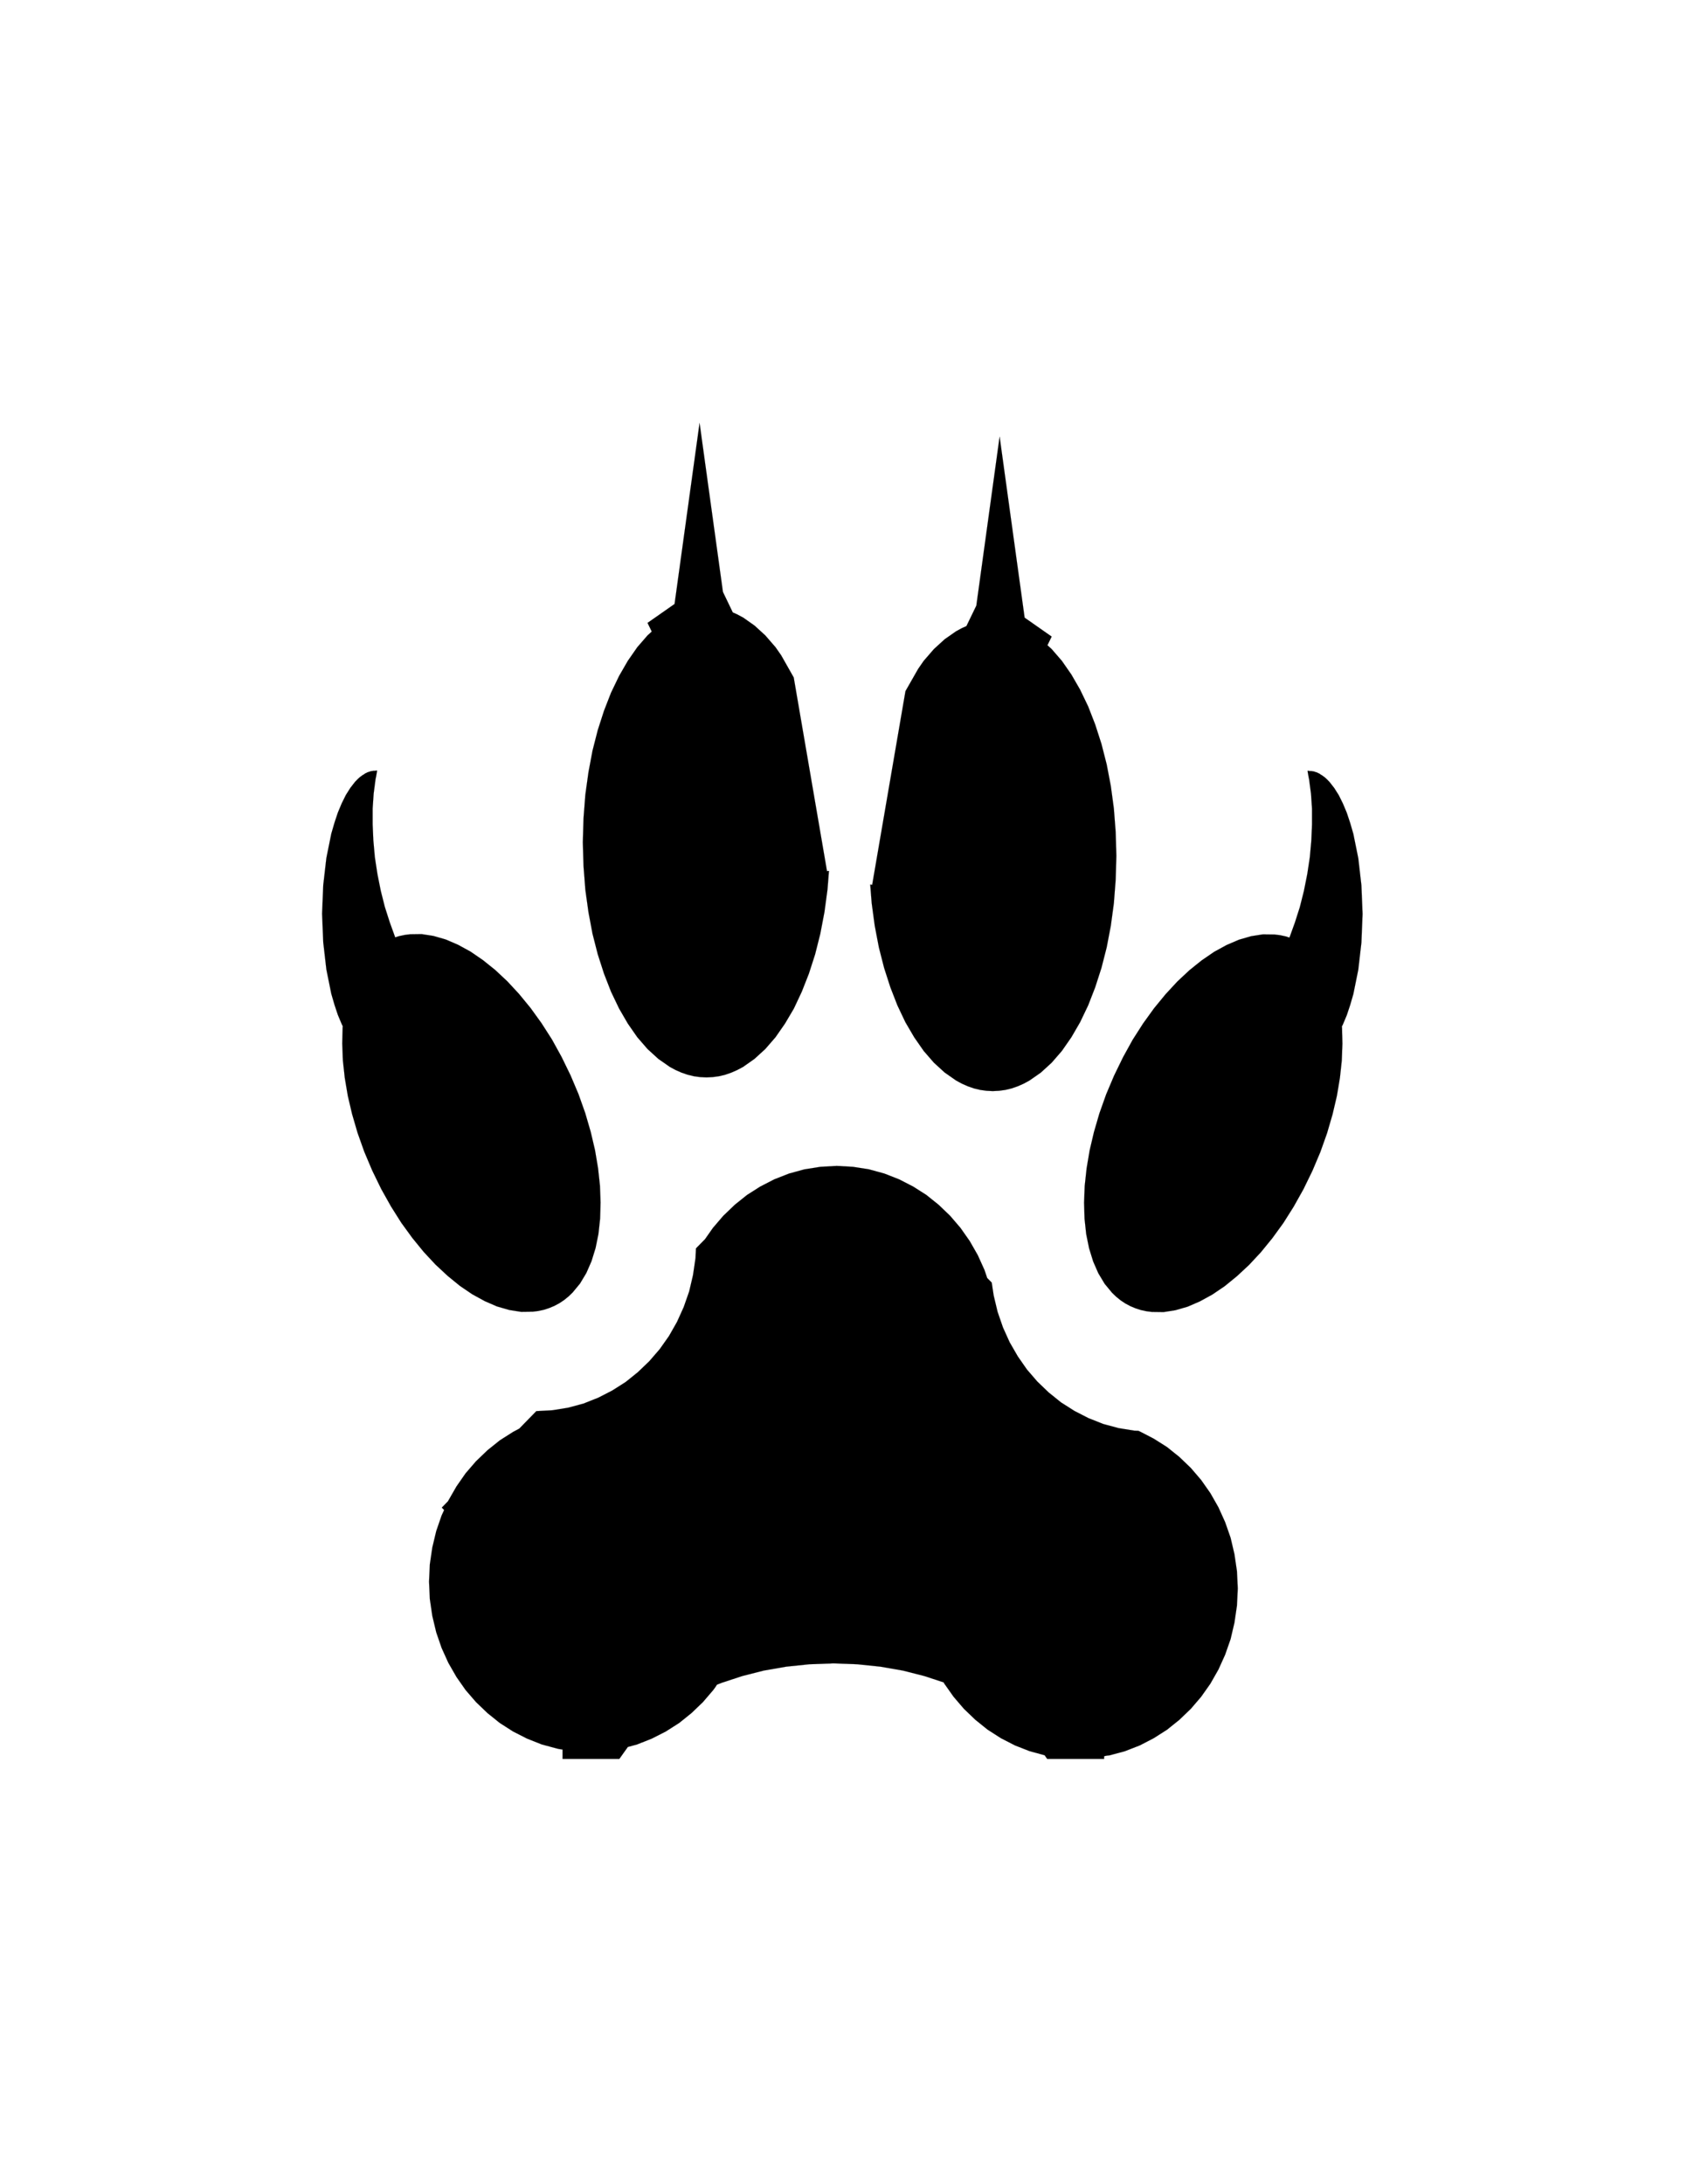 <?xml version="1.0" encoding="UTF-8"?>
<!DOCTYPE svg PUBLIC "-//W3C//DTD SVG 1.1//EN" "http://www.w3.org/Graphics/SVG/1.1/DTD/svg11.dtd"><svg version="1.1" viewBox="0 0 21590 27940" preserveAspectRatio="xMidYMid" fill-rule="evenodd" xmlns="http://www.w3.org/2000/svg" xmlns:xlink="http://www.w3.org/1999/xlink"><g visibility="visible" id="Default"><desc>Master slide</desc></g><g visibility="visible" id="page1"><desc>Slide</desc><g><desc>Group</desc><g><desc>Drawing</desc><g><g style="stroke:none;fill:rgb(0,0,0)"><path d="M 9124,15707 L 9256,15553 9403,15412 9560,15286 9730,15178 9909,15086 10098,15012 10295,14958 10498,14926 10708,14914 10917,14926 11121,14958 11318,15012 11507,15086 11686,15178 11856,15286 12013,15412 12160,15553 12292,15707 12410,15875 12513,16055 12599,16245 12634,16348 12692,16407 12717,16572 12767,16781 12836,16981 12922,17171 13026,17351 13143,17519 13276,17673 13423,17814 13580,17940 13750,18048 13929,18140 14118,18215 14314,18268 14518,18301 14569,18303 14587,18311 14765,18403 14936,18511 15093,18637 15240,18778 15372,18932 15490,19100 15593,19281 15679,19471 15749,19671 15798,19880 15830,20096 15841,20319 15830,20541 15798,20758 15749,20967 15679,21167 15593,21357 15490,21538 15372,21705 15240,21859 15093,22000 14936,22126 14765,22235 14587,22327 14397,22401 14201,22454 14166,22458 14149,22461 14130,22466 14130,22500 13402,22500 13369,22453 13178,22401 12989,22327 12810,22235 12640,22126 12483,22000 12336,21859 12204,21705 12086,21538 12084,21535 12081,21530 12080,21529 12080,21526 12078,21524 12077,21521 11830,21440 11555,21370 11268,21320 10970,21289 10664,21278 10359,21289 10061,21320 9774,21370 9499,21440 9237,21526 9207,21538 9191,21544 9175,21551 9153,21585 9141,21601 9128,21619 8996,21773 8849,21914 8692,22040 8521,22149 8342,22240 8153,22315 8035,22347 8033,22350 7926,22500 7200,22500 7200,22380 7165,22375 7148,22372 7131,22368 6934,22315 6745,22240 6566,22149 6396,22040 6239,21914 6092,21773 5959,21619 5842,21452 5738,21271 5652,21081 5583,20881 5533,20672 5501,20455 5491,20233 5501,20010 5533,19794 5583,19585 5652,19385 5684,19316 5654,19285 5735,19202 5735,19202 5735,19201 5735,19201 5735,19201 5735,19201 5735,19199 5735,19199 5737,19198 5737,19196 5738,19195 5842,19014 5959,18846 6092,18692 6239,18551 6396,18425 6566,18317 6645,18275 6864,18051 7068,18040 7272,18007 7468,17954 7657,17879 7836,17787 8006,17679 8163,17553 8310,17412 8443,17258 8561,17091 8664,16910 8750,16720 8820,16520 8869,16311 8901,16094 8907,15969 9023,15851 9124,15707 Z"/></g><g style="stroke:rgb(0,0,0);fill:none"><path style="fill:none" d="M 9124,15707 L 9256,15553 9403,15412 9560,15286 9730,15178 9909,15086 10098,15012 10295,14958 10498,14926 10708,14914 10917,14926 11121,14958 11318,15012 11507,15086 11686,15178 11856,15286 12013,15412 12160,15553 12292,15707 12410,15875 12513,16055 12599,16245 12634,16348 12692,16407 12717,16572 12767,16781 12836,16981 12922,17171 13026,17351 13143,17519 13276,17673 13423,17814 13580,17940 13750,18048 13929,18140 14118,18215 14314,18268 14518,18301 14569,18303 14587,18311 14765,18403 14936,18511 15093,18637 15240,18778 15372,18932 15490,19100 15593,19281 15679,19471 15749,19671 15798,19880 15830,20096 15841,20319 15830,20541 15798,20758 15749,20967 15679,21167 15593,21357 15490,21538 15372,21705 15240,21859 15093,22000 14936,22126 14765,22235 14587,22327 14397,22401 14201,22454 14166,22458 14149,22461 14130,22466 14130,22500 13402,22500 13369,22453 13178,22401 12989,22327 12810,22235 12640,22126 12483,22000 12336,21859 12204,21705 12086,21538 12084,21535 12081,21530 12080,21529 12080,21526 12078,21524 12077,21521 11830,21440 11555,21370 11268,21320 10970,21289 10664,21278 10359,21289 10061,21320 9774,21370 9499,21440 9237,21526 9207,21538 9191,21544 9175,21551 9153,21585 9141,21601 9128,21619 8996,21773 8849,21914 8692,22040 8521,22149 8342,22240 8153,22315 8035,22347 8033,22350 7926,22500 7200,22500 7200,22380 7165,22375 7148,22372 7131,22368 6934,22315 6745,22240 6566,22149 6396,22040 6239,21914 6092,21773 5959,21619 5842,21452 5738,21271 5652,21081 5583,20881 5533,20672 5501,20455 5491,20233 5501,20010 5533,19794 5583,19585 5652,19385 5684,19316 5654,19285 5735,19202 5735,19201 5735,19199 5737,19198 5737,19196 5738,19195 5842,19014 5959,18846 6092,18692 6239,18551 6396,18425 6566,18317 6645,18275 6864,18051 7068,18040 7272,18007 7468,17954 7657,17879 7836,17787 8006,17679 8163,17553 8310,17412 8443,17258 8561,17091 8664,16910 8750,16720 8820,16520 8869,16311 8901,16094 8907,15969 9023,15851 9124,15707"/></g><g/></g></g><g><desc>Drawing</desc><g><g style="stroke:none;fill:rgb(0,0,0)"><path d="M 8953,5410 L 9252,7572 9378,7834 9436,7860 9511,7900 9656,8002 9794,8128 9925,8279 9997,8382 10158,8666 10584,11144 10609,11140 10590,11380 10551,11668 10498,11945 10432,12207 10352,12455 10261,12686 10160,12901 10046,13094 9925,13268 9794,13419 9656,13545 9511,13647 9436,13687 9359,13721 9281,13748 9202,13767 9122,13778 9041,13782 8959,13778 8879,13767 8801,13748 8722,13721 8645,13687 8571,13647 8425,13545 8287,13419 8156,13268 8035,13094 7923,12901 7820,12686 7730,12455 7650,12207 7583,11945 7531,11668 7491,11380 7468,11080 7459,10774 7468,10467 7491,10167 7531,9879 7583,9602 7650,9340 7730,9092 7820,8861 7923,8647 8035,8453 8156,8279 8287,8128 8341,8079 8287,7968 8633,7726 8953,5410 Z"/></g><g style="stroke:rgb(0,0,0);fill:none"><path style="fill:none" d="M 8953,5410 L 9252,7572 9378,7834 9436,7860 9511,7900 9656,8002 9794,8128 9925,8279 9997,8382 10158,8666 10584,11144 10609,11140 10590,11380 10551,11668 10498,11945 10432,12207 10352,12455 10261,12686 10160,12901 10046,13094 9925,13268 9794,13419 9656,13545 9511,13647 9436,13687 9359,13721 9281,13748 9202,13767 9122,13778 9041,13782 8959,13778 8879,13767 8801,13748 8722,13721 8645,13687 8571,13647 8425,13545 8287,13419 8156,13268 8035,13094 7923,12901 7820,12686 7730,12455 7650,12207 7583,11945 7531,11668 7491,11380 7468,11080 7459,10774 7468,10467 7491,10167 7531,9879 7583,9602 7650,9340 7730,9092 7820,8861 7923,8647 8035,8453 8156,8279 8287,8128 8341,8079 8287,7968 8633,7726 8953,5410"/></g><g/></g></g><g><desc>Drawing</desc><g><g style="stroke:none;fill:rgb(0,0,0)"><path d="M 12793,5585 L 12495,7747 12368,8009 12310,8035 12236,8075 12090,8177 11952,8303 11821,8454 11750,8557 11588,8841 11162,11319 11137,11315 11156,11555 11195,11843 11248,12120 11315,12382 11395,12630 11485,12861 11587,13076 11700,13269 11821,13443 11952,13594 12090,13720 12236,13822 12310,13862 12387,13896 12465,13923 12544,13942 12624,13953 12705,13957 12787,13953 12867,13942 12946,13923 13024,13896 13101,13862 13175,13822 13321,13720 13459,13594 13590,13443 13711,13269 13823,13076 13926,12861 14016,12630 14096,12382 14163,12120 14216,11843 14255,11555 14278,11255 14287,10948 14278,10642 14255,10342 14216,10054 14163,9777 14096,9515 14016,9267 13926,9036 13823,8822 13711,8628 13590,8454 13459,8303 13405,8254 13459,8143 13113,7901 12793,5585 Z"/></g><g style="stroke:rgb(0,0,0);fill:none"><path style="fill:none" d="M 12793,5585 L 12495,7747 12368,8009 12310,8035 12236,8075 12090,8177 11952,8303 11821,8454 11750,8557 11588,8841 11162,11319 11137,11315 11156,11555 11195,11843 11248,12120 11315,12382 11395,12630 11485,12861 11587,13076 11700,13269 11821,13443 11952,13594 12090,13720 12236,13822 12310,13862 12387,13896 12465,13923 12544,13942 12624,13953 12705,13957 12787,13953 12867,13942 12946,13923 13024,13896 13101,13862 13175,13822 13321,13720 13459,13594 13590,13443 13711,13269 13823,13076 13926,12861 14016,12630 14096,12382 14163,12120 14216,11843 14255,11555 14278,11255 14287,10948 14278,10642 14255,10342 14216,10054 14163,9777 14096,9515 14016,9267 13926,9036 13823,8822 13711,8628 13590,8454 13459,8303 13405,8254 13459,8143 13113,7901 12793,5585"/></g><g/></g></g><g><desc>Drawing</desc><g><g style="stroke:none;fill:rgb(0,0,0)"><path d="M 7094,16705 L 7027,16733 6959,16755 6889,16770 6818,16779 6669,16781 6517,16757 6361,16712 6204,16644 6045,16557 5887,16450 5730,16322 5574,16177 5423,16015 5277,15836 5136,15642 5004,15433 4879,15210 4764,14974 4662,14733 4576,14491 4506,14251 4451,14017 4412,13785 4388,13563 4380,13348 4385,13142 4387,13128 4374,13102 4324,12983 4281,12854 4240,12713 4177,12402 4137,12056 4122,11688 4137,11321 4177,10975 4240,10664 4281,10523 4324,10394 4374,10275 4426,10170 4484,10078 4544,10001 4574,9970 4590,9955 4608,9939 4641,9915 4657,9906 4665,9900 4673,9894 4689,9887 4698,9882 4707,9878 4716,9875 4724,9873 4733,9870 4739,9867 4743,9866 4761,9863 4769,9862 4778,9860 4787,9860 4796,9860 4800,9860 4804,9859 4809,9859 4813,9857 4816,9857 4820,9857 4822,9857 4823,9857 4825,9859 4826,9859 4817,9912 4812,9940 4806,9968 4782,10151 4769,10343 4769,10544 4778,10750 4797,10963 4830,11180 4873,11395 4925,11601 4988,11798 5056,11986 5057,11991 5107,11975 5177,11960 5249,11951 5396,11949 5549,11973 5705,12018 5863,12086 6022,12173 6181,12282 6338,12408 6493,12553 6643,12715 6790,12894 6930,13088 7064,13297 7187,13520 7302,13756 7404,13997 7490,14239 7560,14479 7615,14713 7654,14945 7678,15167 7686,15382 7680,15588 7659,15783 7622,15965 7570,16133 7504,16284 7423,16419 7328,16534 7275,16585 7218,16631 7158,16671 7094,16705 Z"/></g><g style="stroke:rgb(0,0,0);fill:none"><path style="fill:none" d="M 7094,16705 L 7027,16733 6959,16755 6889,16770 6818,16779 6669,16781 6517,16757 6361,16712 6204,16644 6045,16557 5887,16450 5730,16322 5574,16177 5423,16015 5277,15836 5136,15642 5004,15433 4879,15210 4764,14974 4662,14733 4576,14491 4506,14251 4451,14017 4412,13785 4388,13563 4380,13348 4385,13142 4387,13128 4374,13102 4324,12983 4281,12854 4240,12713 4177,12402 4137,12056 4122,11688 4137,11321 4177,10975 4240,10664 4281,10523 4324,10394 4374,10275 4426,10170 4484,10078 4544,10001 4574,9970 4590,9955 4608,9939 4641,9915 4657,9906 4665,9900 4673,9894 4689,9887 4698,9882 4707,9878 4716,9875 4724,9873 4733,9870 4739,9867 4743,9866 4761,9863 4769,9862 4778,9860 4787,9860 4796,9860 4800,9860 4804,9859 4809,9859 4813,9857 4816,9857 4820,9857 4822,9857 4823,9857 4825,9859 4826,9859 4817,9912 4812,9940 4806,9968 4782,10151 4769,10343 4769,10544 4778,10750 4797,10963 4830,11180 4873,11395 4925,11601 4988,11798 5056,11986 5057,11991 5107,11975 5177,11960 5249,11951 5396,11949 5549,11973 5705,12018 5863,12086 6022,12173 6181,12282 6338,12408 6493,12553 6643,12715 6790,12894 6930,13088 7064,13297 7187,13520 7302,13756 7404,13997 7490,14239 7560,14479 7615,14713 7654,14945 7678,15167 7686,15382 7680,15588 7659,15783 7622,15965 7570,16133 7504,16284 7423,16419 7328,16534 7275,16585 7218,16631 7158,16671 7094,16705"/></g><g/></g></g><g><desc>Drawing</desc><g><g style="stroke:none;fill:rgb(0,0,0)"><path d="M 14466,16708 L 14533,16736 14601,16758 14671,16773 14742,16782 14891,16784 15043,16760 15199,16715 15356,16647 15515,16560 15673,16453 15830,16325 15986,16180 16137,16018 16283,15839 16424,15645 16556,15436 16681,15213 16796,14977 16898,14736 16984,14494 17054,14254 17109,14020 17148,13788 17172,13566 17180,13351 17175,13145 17173,13131 17186,13105 17236,12986 17279,12857 17320,12716 17383,12405 17423,12059 17438,11691 17423,11324 17383,10978 17320,10667 17279,10526 17236,10397 17186,10278 17134,10173 17076,10081 17016,10004 16986,9973 16970,9958 16952,9942 16919,9918 16903,9909 16895,9903 16887,9897 16871,9890 16862,9885 16853,9881 16844,9878 16836,9876 16827,9873 16821,9870 16817,9869 16799,9866 16791,9865 16782,9863 16773,9863 16764,9863 16760,9863 16756,9862 16751,9862 16747,9860 16744,9860 16740,9860 16738,9860 16737,9860 16735,9862 16734,9862 16743,9915 16748,9943 16754,9971 16778,10154 16791,10346 16791,10547 16782,10753 16763,10966 16730,11183 16687,11398 16635,11604 16572,11801 16504,11989 16503,11994 16453,11978 16383,11963 16311,11954 16164,11952 16011,11976 15855,12021 15697,12089 15538,12176 15379,12285 15222,12411 15067,12556 14917,12718 14770,12897 14630,13091 14496,13300 14373,13523 14258,13759 14156,14000 14070,14242 14000,14482 13945,14716 13906,14948 13882,15170 13874,15385 13880,15591 13901,15786 13938,15968 13990,16136 14056,16287 14137,16422 14232,16537 14285,16588 14342,16634 14402,16674 14466,16708 Z"/></g><g style="stroke:rgb(0,0,0);fill:none"><path style="fill:none" d="M 14466,16708 L 14533,16736 14601,16758 14671,16773 14742,16782 14891,16784 15043,16760 15199,16715 15356,16647 15515,16560 15673,16453 15830,16325 15986,16180 16137,16018 16283,15839 16424,15645 16556,15436 16681,15213 16796,14977 16898,14736 16984,14494 17054,14254 17109,14020 17148,13788 17172,13566 17180,13351 17175,13145 17173,13131 17186,13105 17236,12986 17279,12857 17320,12716 17383,12405 17423,12059 17438,11691 17423,11324 17383,10978 17320,10667 17279,10526 17236,10397 17186,10278 17134,10173 17076,10081 17016,10004 16986,9973 16970,9958 16952,9942 16919,9918 16903,9909 16895,9903 16887,9897 16871,9890 16862,9885 16853,9881 16844,9878 16836,9876 16827,9873 16821,9870 16817,9869 16799,9866 16791,9865 16782,9863 16773,9863 16764,9863 16760,9863 16756,9862 16751,9862 16747,9860 16744,9860 16740,9860 16738,9860 16737,9860 16735,9862 16734,9862 16743,9915 16748,9943 16754,9971 16778,10154 16791,10346 16791,10547 16782,10753 16763,10966 16730,11183 16687,11398 16635,11604 16572,11801 16504,11989 16503,11994 16453,11978 16383,11963 16311,11954 16164,11952 16011,11976 15855,12021 15697,12089 15538,12176 15379,12285 15222,12411 15067,12556 14917,12718 14770,12897 14630,13091 14496,13300 14373,13523 14258,13759 14156,14000 14070,14242 14000,14482 13945,14716 13906,14948 13882,15170 13874,15385 13880,15591 13901,15786 13938,15968 13990,16136 14056,16287 14137,16422 14232,16537 14285,16588 14342,16634 14402,16674 14466,16708"/></g><g/></g></g></g></g></svg>